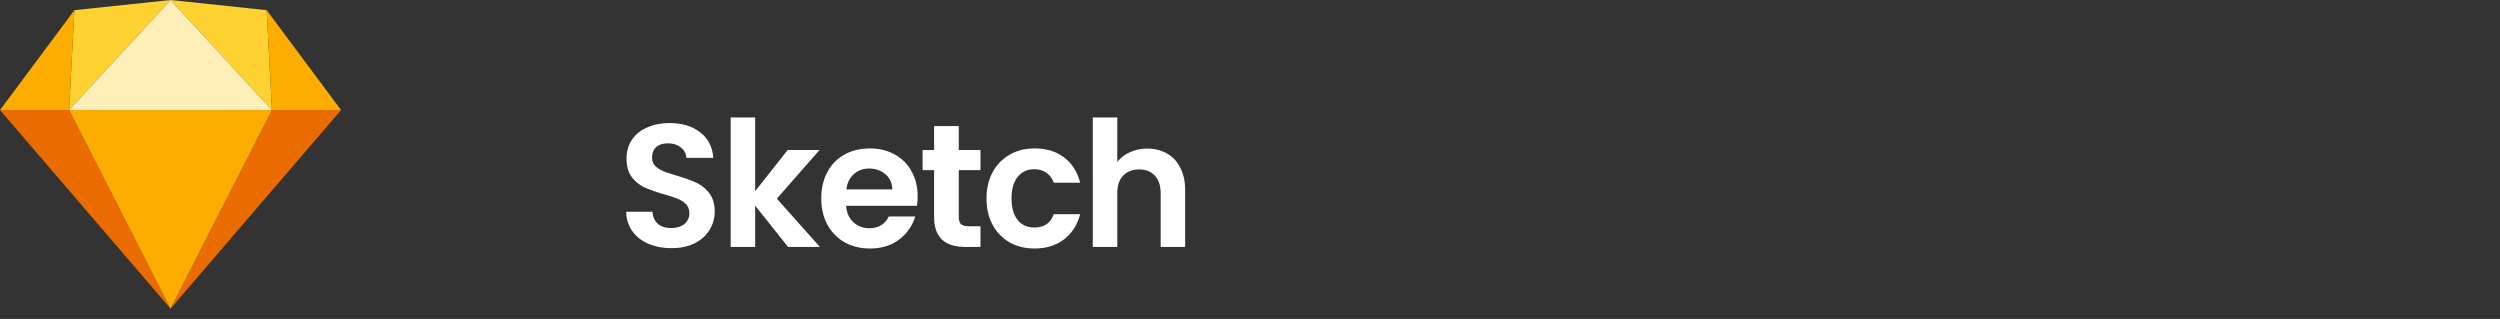 <svg width="243" height="31" fill="none" xmlns="http://www.w3.org/2000/svg"><rect width="100%" height="100%" fill="#333333" stroke="none"/><path fill-rule="evenodd" clip-rule="evenodd" d="M6.714 10.697L16.576 30 0 10.697h6.714zm19.723 0L16.576 30 33.15 10.697h-6.714z" fill="#EA6C00"/><path fill-rule="evenodd" clip-rule="evenodd" d="M6.714 10.697h19.724L16.575 30 6.714 10.697z" fill="#FDAD00"/><path fill-rule="evenodd" clip-rule="evenodd" d="M16.576 0L7.233.988l-.52 9.71L16.577 0z" fill="#FDD231"/><path fill-rule="evenodd" clip-rule="evenodd" d="M16.576 0l9.343.988.518 9.71L16.576 0z" fill="#FDD231"/><path fill-rule="evenodd" clip-rule="evenodd" d="M33.151 10.697L25.918.987l.52 9.71h6.713zM0 10.697L7.233.987l-.519 9.71H0z" fill="#FDAD00"/><path fill-rule="evenodd" clip-rule="evenodd" d="M16.576 0L6.714 10.697h19.724L16.575 0z" fill="#FEEEB7"/><path d="M65.27 24.119c-.827 0-1.575-.142-2.244-.425-.657-.283-1.179-.691-1.564-1.224s-.584-1.162-.595-1.887h2.55c.034.487.204.873.51 1.156.317.283.748.425 1.292.425.555 0 .992-.13 1.309-.391.317-.272.476-.623.476-1.054 0-.351-.108-.64-.323-.867a2.162 2.162 0 00-.816-.527c-.317-.136-.76-.283-1.326-.442a15.88 15.88 0 01-1.887-.663 3.497 3.497 0 01-1.241-1.003c-.34-.453-.51-1.054-.51-1.802 0-.703.176-1.315.527-1.836.351-.521.844-.918 1.479-1.19.635-.283 1.36-.425 2.176-.425 1.224 0 2.216.3 2.975.901.77.59 1.196 1.417 1.275 2.482h-2.618a1.324 1.324 0 00-.527-1.003c-.317-.272-.742-.408-1.275-.408-.465 0-.839.119-1.122.357-.272.238-.408.584-.408 1.037 0 .317.102.584.306.799.215.204.476.374.782.51.317.125.76.272 1.326.442.77.227 1.4.453 1.887.68a3.39 3.39 0 011.258 1.02c.351.453.527 1.048.527 1.785 0 .635-.164 1.224-.493 1.768-.329.544-.81.98-1.445 1.309-.635.317-1.388.476-2.261.476zM76.598 24l-3.196-4.012V24h-2.38V11.42h2.38v7.157l3.162-3.995h3.094l-4.148 4.726L79.692 24h-3.094zm12.597-4.913c0 .34-.023.646-.068.918h-6.885c.057.68.295 1.213.714 1.598.42.385.935.578 1.547.578.884 0 1.513-.38 1.887-1.139h2.567a4.333 4.333 0 01-1.564 2.244c-.77.578-1.717.867-2.839.867-.907 0-1.723-.198-2.448-.595a4.379 4.379 0 01-1.683-1.717c-.397-.737-.595-1.587-.595-2.55 0-.975.198-1.83.595-2.567a4.152 4.152 0 011.666-1.7c.714-.397 1.536-.595 2.465-.595.895 0 1.694.193 2.397.578a3.987 3.987 0 011.65 1.649c.396.703.594 1.513.594 2.431zm-2.465-.68c-.011-.612-.232-1.1-.663-1.462-.43-.374-.958-.561-1.58-.561-.59 0-1.089.181-1.497.544-.397.351-.64.844-.73 1.479h4.47zm6.463-1.87v4.556c0 .317.074.55.221.697.159.136.42.204.782.204h1.105V24h-1.496c-2.006 0-3.009-.975-3.009-2.924v-4.539h-1.122v-1.955h1.122v-2.329h2.397v2.329h2.108v1.955h-2.108zm2.698 2.754c0-.975.198-1.825.595-2.55a4.182 4.182 0 011.65-1.7c.702-.408 1.506-.612 2.413-.612 1.167 0 2.131.295 2.89.884.771.578 1.286 1.394 1.547 2.448h-2.567a1.814 1.814 0 00-.697-.952c-.317-.238-.714-.357-1.19-.357-.68 0-1.218.25-1.615.748-.397.487-.595 1.184-.595 2.091 0 .895.198 1.592.595 2.091.397.487.935.731 1.615.731.963 0 1.592-.43 1.887-1.292h2.567c-.261 1.02-.776 1.83-1.547 2.431-.771.6-1.734.901-2.89.901-.907 0-1.711-.198-2.414-.595a4.326 4.326 0 01-1.649-1.7c-.397-.737-.595-1.592-.595-2.567zm15.633-4.845c.714 0 1.348.159 1.904.476.555.306.986.765 1.292 1.377.317.6.476 1.326.476 2.176V24h-2.38v-5.202c0-.748-.187-1.32-.561-1.717-.374-.408-.884-.612-1.53-.612-.658 0-1.179.204-1.564.612-.374.397-.561.969-.561 1.717V24h-2.38V11.42h2.38v4.335a3.035 3.035 0 011.224-.952 3.969 3.969 0 011.7-.357z" fill="#fff"/></svg>
